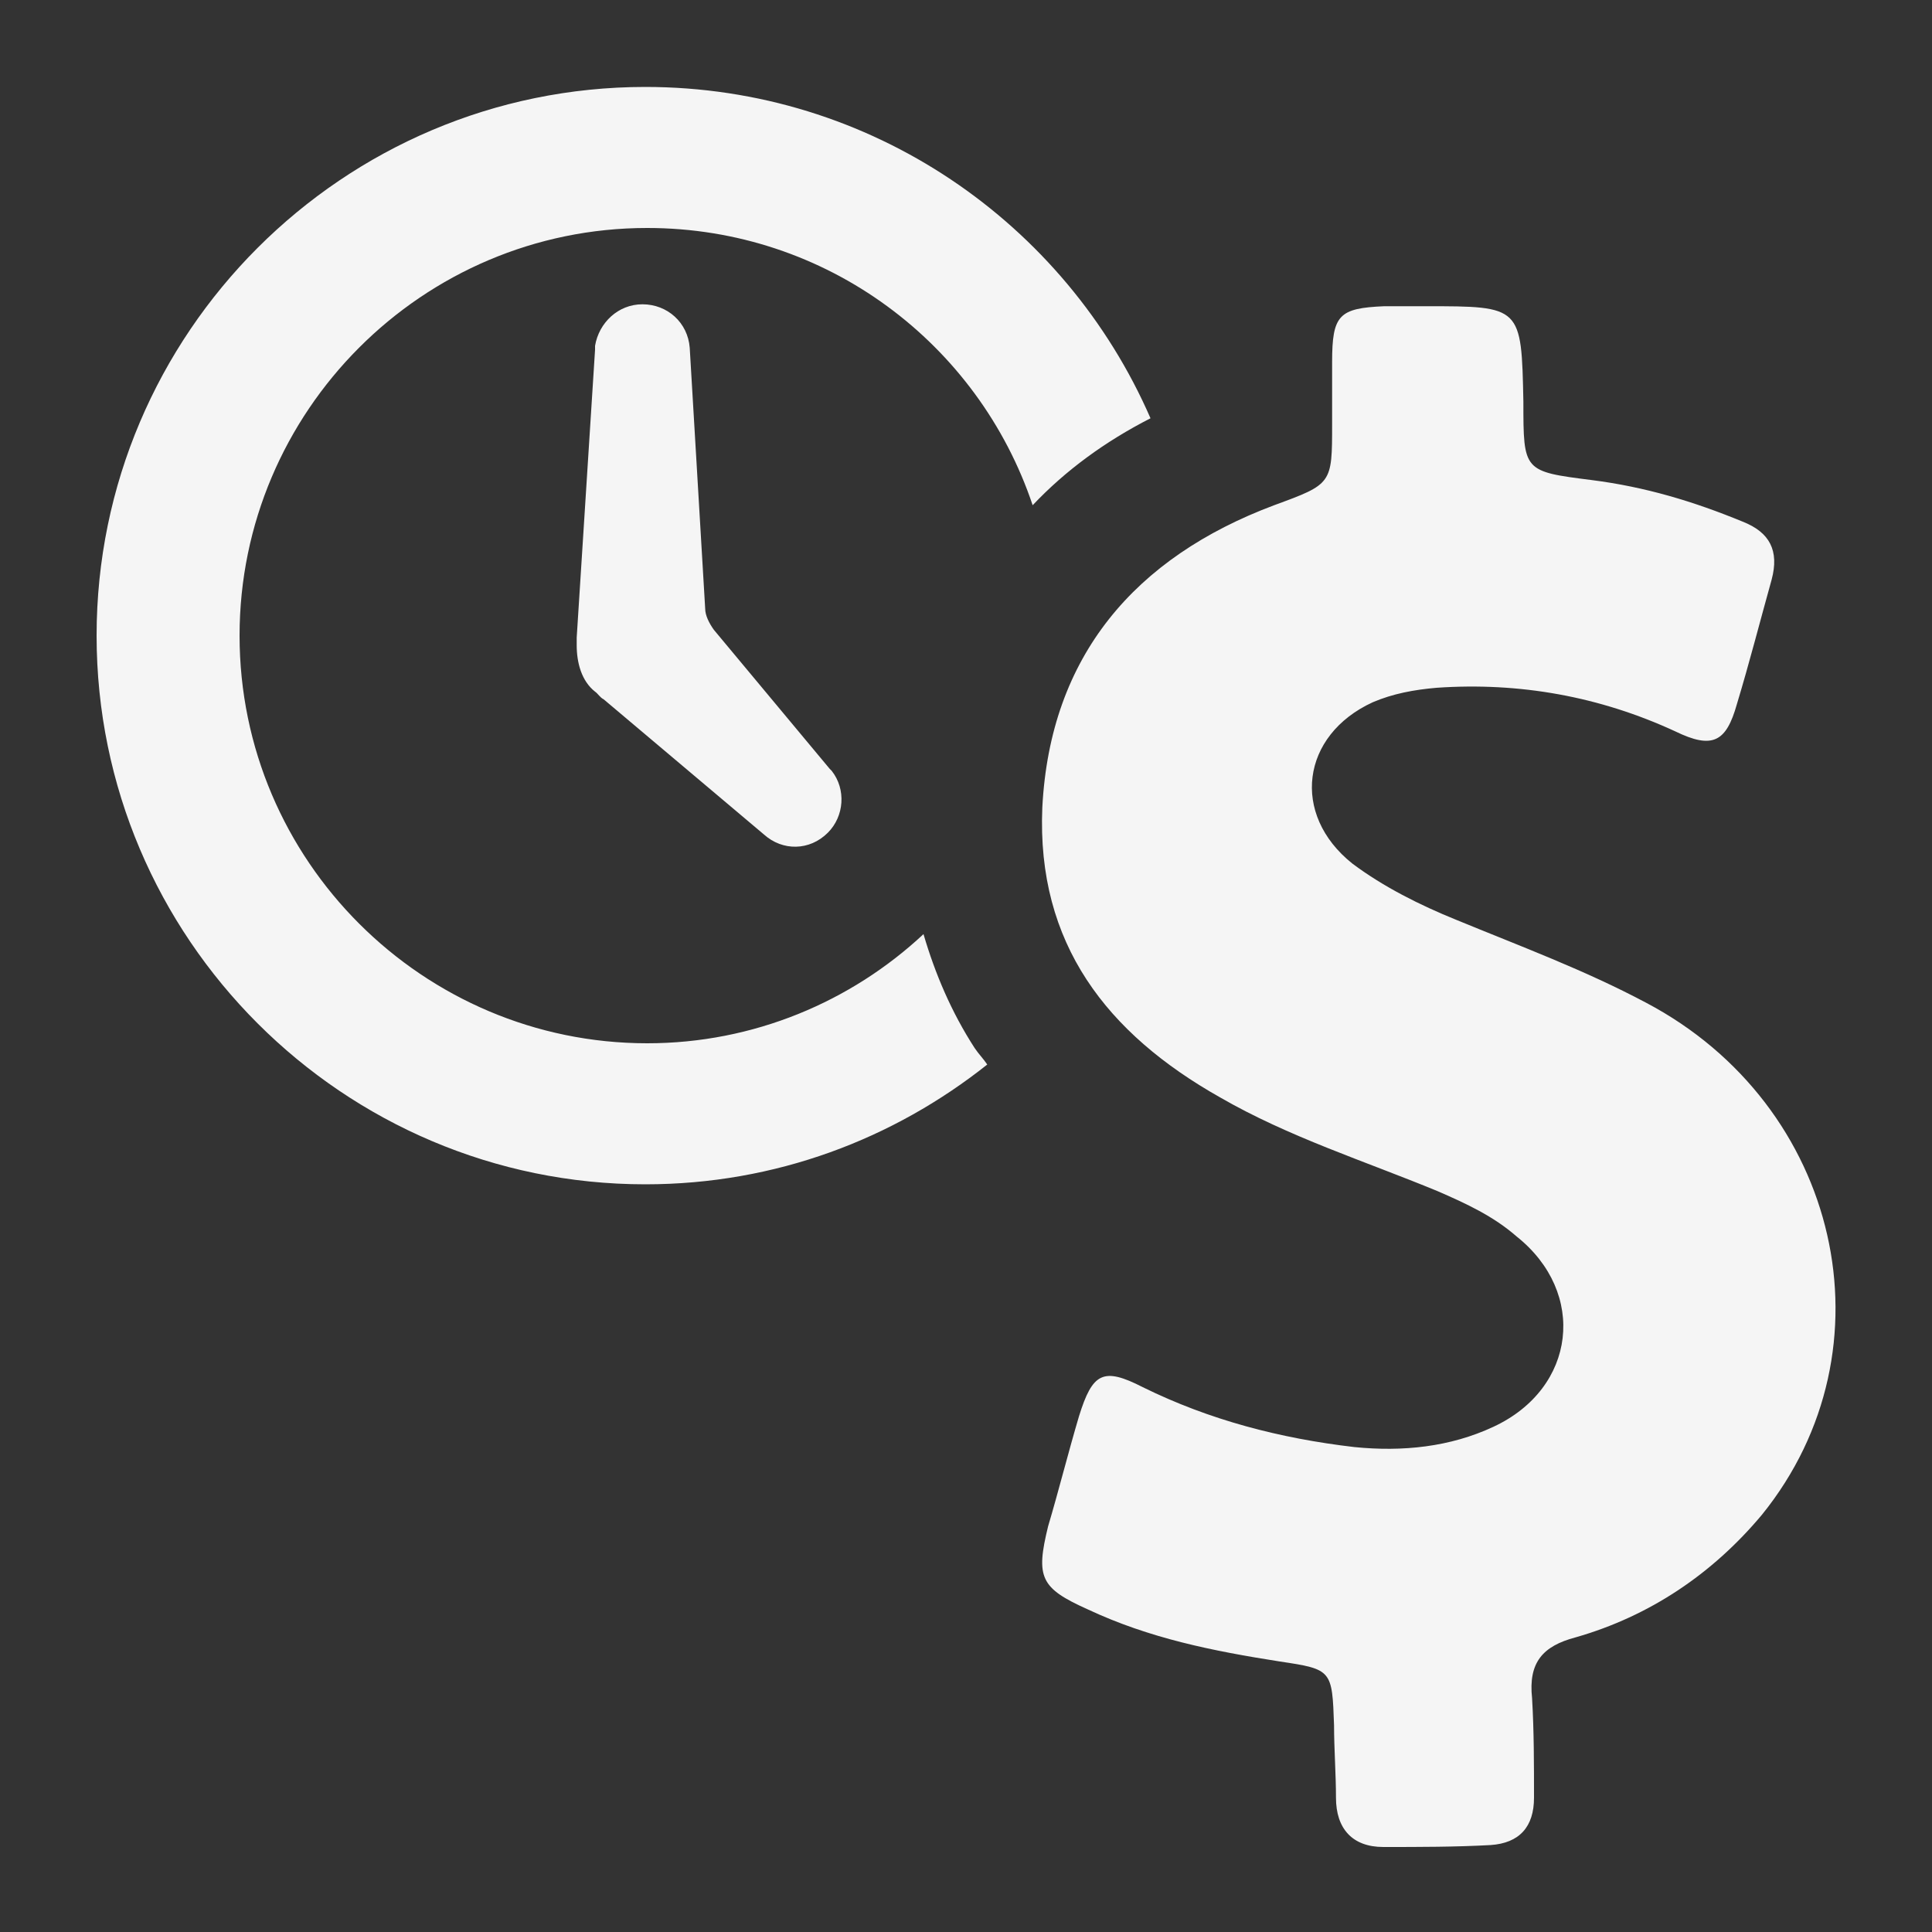<svg id="Layer_1" xmlns="http://www.w3.org/2000/svg" viewBox="0 0 200 200"><rect x="0" y="0" width="200" height="200" fill="#333333" stroke="none"/><style>.st0{fill:#F5F5F5;}</style><path class="st0" d="M84.8-161.7c-.1-.6-.3-1.2-.5-1.7l-29.7 6.1-1.6-7.9 26.4-5.4c-.9-.9-1.8-1.8-2.8-2.6l-27.2 5.5 2.9 14 32.8-6.7c-.2-.5-.2-.9-.3-1.3zM128.6-170.7c.5 1.1 1 2.2 1.3 3.3l17.6 2.7-1.2 8-14.9-2.3c0 1-.2 2.1-.4 3.1l17.9 2.7 2.2-14.2-22.5-3.3zM28.5-138.4l43.2-8.8.6 3-43.2 8.9zM73.6-136.8l-43 8.8.6 3 42.7-8.7c-.2-1-.3-2.1-.3-3.1zM113-137.5c-.7 1-1.1 2-1.3 3l56.8 8.6.5-3.1-56-8.5zM77.4-126.8l-44.6 9.1.6 3 46.7-9.5c-1-.8-1.9-1.7-2.7-2.6zM114-126.7c.8 1.2 1.6 2.4 2.4 3.5l50.5 7.6.5-3.1-53.4-8zM87.3-118.1l-52.4 10.7.6 3 53.7-11c-.6-.9-1.2-1.8-1.9-2.7zM119.6-115.2c.2 1.1.2 2.1.2 3.2l45.5 6.9.5-3.1-46.2-7zM89.7-107.5c0-.1 0-.2.1-.3L36.9-97l.6 3.1 51.2-10.5c.4-1.1.8-2.1 1-3.1zM118.1-104.7c-.1.2-.2.4-.3.7-.4.8-.8 1.5-1.3 2.2l47.2 7.2.5-3.1-46.1-7zM84.4-95.3c.1-.2.2-.5.3-.7L39-86.7l.6 3 43.6-8.9c.4-.9.8-1.9 1.2-2.7zM110.1-95.3c-1 .9-2 1.8-2.9 2.7l55 8.3.5-3.1-52.6-7.9zM81.7-84.6l-40.5 8.3.6 3 40-8.2c-.2-1-.2-2.1-.1-3.1zM102-85.8c-.4 1-.7 2-.8 3l59.4 9 .5-3.1-59.1-8.9zM85-74.6L43.3-66l.6 3 43.4-8.9c-.8-.8-1.6-1.7-2.3-2.7zM102.8-75c.6 1.2 1.2 2.3 1.8 3.4l54.4 8.3.5-3.1-56.7-8.6zM93.4-65.5l-48.1 9.8.6 3 48.9-10c-.2-.9-.7-1.9-1.4-2.8z"/><path class="st0" d="M121-185.6c.9 1.9 1.9 3.8 2.9 5.7l60.3 9.1-23.3 154s-66.2-9.4-66.4-9.8L47.3-17 16.1-169.6l52.1-10.6c-.5-.4-1.6-3.4-2-4.9L10-173.6 43.2-10.9l53-10.8c0 .1 68.9 10.8 68.9 10.8L190-175.2l-69-10.4z"/><path class="st0" d="M130.1-40.6c-2.1 1-4.1 2.2-6.1 3.5-1.6-1.7-3.3-3.4-5.1-4.9-1.4-1.2-3.4.7-2.1 2.1 1.5 1.5 2.9 3 4.4 4.5-1.8 1.1-3.7 2.2-5.4 3.5-1.5 1.1-.2 3.5 1.5 2.5 2.1-1.2 4.1-2.5 6.2-3.7 1.7 1.7 3.4 3.4 5 5.2 1.3 1.4 3.3-.6 2.1-2.1-1.4-1.7-2.9-3.2-4.3-4.8 1.8-1.1 3.6-2.2 5.4-3.2 1.5-1.1.1-3.4-1.6-2.6z"/><g><path class="st0" d="M306 74c-6.9 0-13.5 2.7-18.4 7.6-4.9 4.9-7.6 11.4-7.6 18.4s2.7 13.5 7.6 18.4c4.9 4.9 11.4 7.6 18.4 7.6s13.5-2.7 18.4-7.6c4.9-4.9 7.6-11.4 7.6-18.4s-2.7-13.5-7.6-18.4c-4.9-4.9-11.5-7.6-18.4-7.6zm0 60c-9.1 0-17.6-3.5-24-10-6.4-6.4-10-15-10-24s3.5-17.6 10-24c6.4-6.4 15-10 24-10 9.1 0 17.6 3.5 24 10 6.4 6.4 10 15 10 24s-3.5 17.6-10 24c-6.4 6.5-14.9 10-24 10zm-33 20c1.6 0 3.2.4 4.6 1.1 3 1.6 6.2 2.9 9.4 3.9 4.2 1.3 7 5.2 7 9.5v10.8c0 1 .7 1.9 1.8 2 6.8.8 13.7.8 20.5 0 1-.1 1.7-1 1.7-2v-10.8c0-4.4 2.8-8.2 7-9.5 3.2-1 6.4-2.3 9.4-3.9 3.8-2 8.6-1.2 11.7 1.8l7.6 7.6c.4.4.9.6 1.4.6.3 0 .8-.1 1.2-.4 5.4-4.2 10.3-9.1 14.5-14.5.6-.8.6-1.9-.2-2.6L363 140c-3.1-3.1-3.8-7.8-1.8-11.6 1.6-3 2.9-6.2 3.9-9.4 1.3-4.2 5.2-7 9.5-7h10.8c1 0 1.9-.7 2-1.8.9-6.8.9-13.7 0-20.5-.1-1-1-1.7-2-1.7h-10.8c-4.4 0-8.2-2.8-9.5-7-1-3.2-2.3-6.4-3.9-9.4-2-3.9-1.3-8.6 1.8-11.6l7.6-7.6c.7-.7.8-1.8.2-2.6-4.2-5.4-9.1-10.3-14.5-14.5-.5-.4-.9-.4-1.2-.4-.5 0-1 .2-1.4.6L346 43c-3 3-7.8 3.8-11.6 1.8-3-1.6-6.2-2.9-9.4-3.9-4.2-1.3-7-5.2-7-9.5V20.6c0-1-.7-1.9-1.8-2-6.8-.8-13.7-.8-20.5 0-1 .1-1.7 1-1.7 2v10.8c0 4.4-2.8 8.2-7 9.5-3.2 1-6.4 2.3-9.4 3.9-3.8 2-8.6 1.2-11.7-1.8l-7.6-7.6c-.4-.4-.9-.6-1.4-.6-.3 0-.8.1-1.2.4-5.4 4.2-10.3 9.1-14.5 14.5-.6.8-.6 1.9.2 2.6L249 60c3.1 3.1 3.8 7.8 1.8 11.6-1.6 3-2.9 6.2-3.9 9.4-1.3 4.2-5.2 7-9.5 7h-10.8c-1 0-1.9.7-2 1.8-.9 6.8-.9 13.7 0 20.5.1 1 1 1.7 2 1.7h10.8c4.4 0 8.2 2.8 9.5 7 1 3.2 2.3 6.4 3.9 9.4 2 3.9 1.3 8.6-1.8 11.7l-7.6 7.6c-.7.7-.8 1.8-.2 2.6 4.2 5.4 9.1 10.3 14.5 14.5.5.4.9.4 1.2.4.5 0 1-.2 1.4-.6l7.6-7.6c2-1.9 4.5-3 7.1-3zm33 36c-3.7 0-7.5-.2-11.2-.7-5-.6-8.8-4.9-8.8-9.9v-10.8c0-.9-.5-1.6-1.4-1.9-3.6-1.2-7.2-2.6-10.6-4.4-.8-.4-1.7-.3-2.3.4l-7.6 7.6c-1.9 1.9-4.4 2.9-7.1 2.9-2.2 0-4.4-.7-6.1-2.1-5.9-4.6-11.3-10-15.9-15.9-3.1-4-2.7-9.7.8-13.2l7.6-7.6c.6-.6.8-1.5.4-2.3-1.7-3.4-3.2-7-4.4-10.6-.3-.9-1-1.4-1.9-1.4h-10.8c-5 0-9.3-3.8-9.9-8.8-.9-7.5-.9-15 0-22.5.6-5 4.9-8.8 9.9-8.8h10.8c.9 0 1.6-.5 1.9-1.4 1.2-3.6 2.6-7.2 4.4-10.6.4-.8.3-1.7-.4-2.3l-7.6-7.6c-3.6-3.6-3.9-9.2-.8-13.2 4.6-5.9 10-11.3 15.9-15.9 1.7-1.4 3.9-2.1 6.1-2.1 2.7 0 5.2 1 7.1 2.9l7.6 7.6c.6.6 1.5.8 2.3.4 3.4-1.7 7-3.2 10.6-4.4.9-.3 1.4-1 1.4-1.9V20.6c0-5 3.8-9.3 8.8-9.9 7.4-.9 15.1-.9 22.5 0 5 .6 8.8 4.9 8.8 9.9v10.8c0 .9.5 1.6 1.4 1.9 3.6 1.2 7.2 2.6 10.6 4.4.8.4 1.7.3 2.3-.4l7.6-7.6c1.9-1.9 4.4-2.9 7.1-2.9 2.2 0 4.4.7 6.1 2.1 5.9 4.6 11.3 10 15.9 15.9 3.1 4 2.7 9.7-.8 13.2l-7.6 7.6c-.6.6-.8 1.5-.4 2.3 1.7 3.4 3.2 7 4.4 10.6.3.9 1 1.4 1.9 1.4h10.8c5 0 9.3 3.8 9.9 8.8.9 7.5.9 15 0 22.5-.6 5-4.9 8.8-9.9 8.8h-10.8c-.9 0-1.6.5-1.9 1.4-1.2 3.6-2.6 7.2-4.4 10.6-.4.8-.3 1.7.4 2.3l7.6 7.6c3.6 3.6 3.9 9.2.8 13.2-4.6 5.9-10 11.3-15.9 15.9-1.7 1.4-3.9 2.1-6.1 2.1-2.7 0-5.2-1-7.1-2.9l-7.6-7.6c-.6-.6-1.5-.8-2.3-.4-3.4 1.7-7 3.2-10.6 4.4-.9.3-1.4 1-1.4 1.9v10.8c0 5-3.8 9.3-8.8 9.9-3.8.6-7.6.8-11.3.8z"/></g><g><path class="st0" d="M-228 65.3l-7.7-16.9 78.2-31.8-29 14.1v17l-10-6.4-30.7 12.7z"/><path class="st0" d="M-182.4 36.3v14.4l23.6 14.6V49.1zM-180 32.7l23.5 13.4 31-14.6-26.4-11.1zM-154 48.9v14.8l30.3-16.4v-13zM-118.1 30.4v12.1l31 18.7v7.1L-72 53.5zM-196.5 46.1l34.8 22.2-29.4 12.3-33.1-23.8zM-224.2 62.2l29.8 21.3v10.7l-29.8-25.9zM-190.6 84.5l31.8-13.6v11.8l-31.8 13.6zM-152.8 70.9v12.7l24.2 10.6V80.6zM-152.8 66.9l25.7 10.8 32.3-15.2-23-13.5zM-125.5 80.6L-93 63.7v16.9l-32.5 13.6zM-155.8 85.5l22.1 10.8-39 15.8-15.9-13.3zM-230.6 69.6l50.6 42.5-28.8 11.1-43.2-35.7zM-166.3 113.4l78.6-29.8 6 27.7-68.4 29.5z"/><path class="st0" d="M-166.3 128.3l11.9 19.1 63.4-26.3v29.5l-75.3 32.8zM-172.9 116.2v66.1l-51.3-36.1v-28.8l14.2 11.4z"/></g><path class="st0" d="M163.1 169.5c7.7-2.2 14.2-6.6 19.3-12.7 13.9-17.2 8.1-42.4-12-53-6.4-3.4-12.9-5.8-19.7-8.6-3.7-1.5-7.5-3.4-10.7-5.8-6.4-5.1-5.3-13.3 2.1-16.7 2.1-.9 4.3-1.3 6.6-1.5 8.6-.6 16.9.9 24.7 4.5 3.9 1.9 5.3 1.1 6.4-2.8 1.3-4.3 2.4-8.6 3.6-12.9.8-3-.2-4.9-3-6-5.1-2.1-10.1-3.6-15.6-4.3-7.1-.9-7.1-.9-7.1-8.1-.2-9.9-.2-9.9-10.1-9.9h-4.3c-4.7.2-5.4.9-5.4 5.8v6.4c0 6.2 0 6.2-6 8.4-14.4 5.4-23.2 15.6-24 31.3-.6 14.1 6.7 23.4 18.4 30 7.1 4.1 15 6.6 22.5 9.7 3 1.3 5.8 2.6 8.2 4.7 7.3 5.8 6.2 15.7-2.4 19.7-4.5 2.1-9.4 2.6-14.4 2.1-7.7-.9-15-2.8-21.9-6.2-4.1-2.1-5.2-1.5-6.6 3-1.1 3.7-2.1 7.7-3.2 11.4-1.3 5.3-.8 6.4 4.1 8.6 6.4 3 12.9 4.3 19.9 5.4 5.4.8 5.4.9 5.6 6.6 0 2.4.2 5.1.2 7.5 0 3.2 1.7 5.1 4.9 5.1 3.7 0 7.5 0 11.1-.2 3-.2 4.5-1.9 4.5-4.9 0-3.4 0-6.9-.2-10.3-.4-3.7 1.1-5.4 4.5-6.3zm-60.9-59.3c-.4-.6-.9-1.1-1.3-1.7-2.4-3.7-4.1-7.7-5.3-11.8C88.1 103.7 78 108 67 108c-23.2 0-42.2-18.9-42.2-42.2 0-23.2 18.9-42.2 42.2-42.2 18.6 0 34.3 12 39.9 28.7 3.4-3.6 7.5-6.6 12.2-9C110.3 23.1 90.2 9 66.8 9 35.5 9 10 34.5 10 65.8c0 31.3 25.5 56.8 56.8 56.8 13.5 0 25.7-4.7 35.4-12.4zM59.7 66.8s0-.2 0 0V66l1.9-29.8v-.4c.4-2.4 2.4-4.3 4.9-4.3 2.6 0 4.7 1.9 4.9 4.5L73 63c0 .7.4 1.5.9 2.2l12 14.4.2.2c1.5 1.9 1.3 4.7-.4 6.4-1.9 1.9-4.7 1.9-6.6.2l-16.6-14c-.4-.2-.6-.6-.9-.8-1.4-1.1-1.9-3-1.9-4.8z"/></svg>